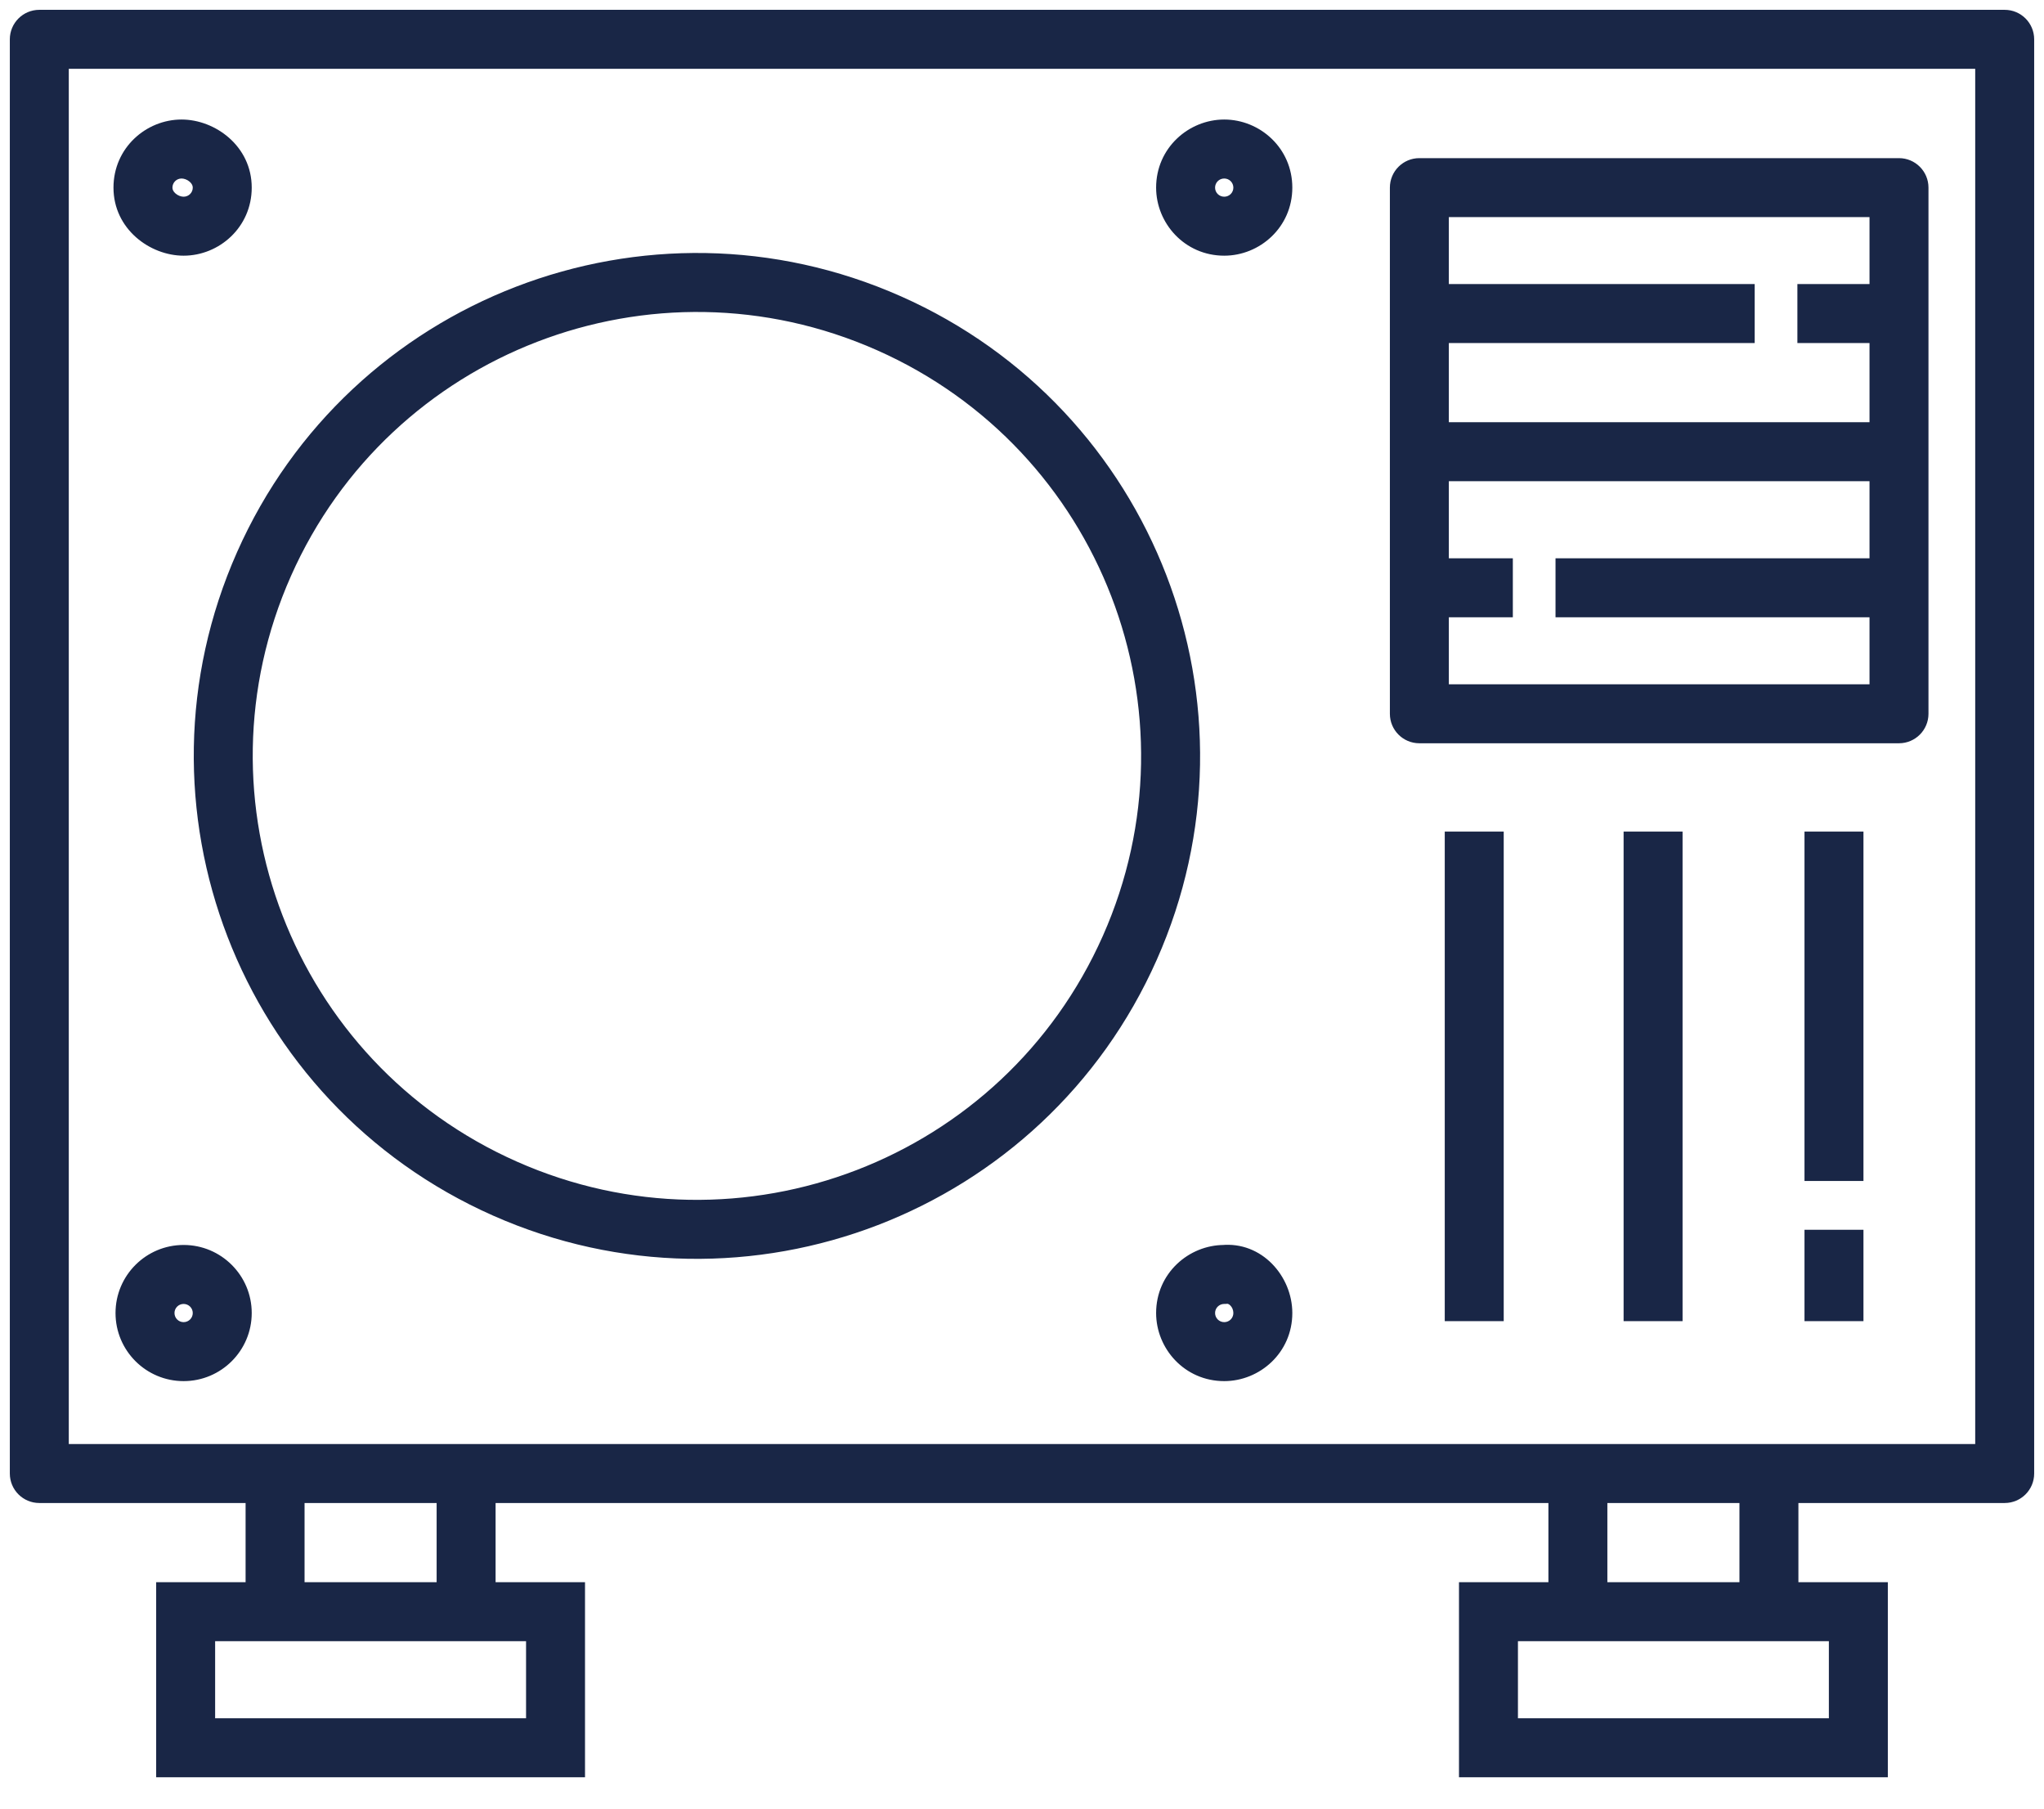 <svg width="52" height="46" viewBox="0 0 52 46" fill="none" xmlns="http://www.w3.org/2000/svg">
<path d="M1 1V0.25C0.586 0.25 0.25 0.586 0.25 1L1 1ZM51 1H51.75C51.75 0.586 51.414 0.25 51 0.25V1ZM51 37.477V38.227C51.414 38.227 51.75 37.892 51.75 37.477H51ZM1 37.477H0.25C0.25 37.892 0.586 38.227 1 38.227L1 37.477ZM22.615 8.221L22.919 7.536L22.615 8.221ZM12.845 30.23L13.149 29.544L12.845 30.23ZM31.145 32.414V33.164H31.182L31.219 33.16L31.145 32.414ZM36.109 4.772V4.022C35.694 4.022 35.359 4.358 35.359 4.772H36.109ZM48.311 4.772H49.061C49.061 4.358 48.725 4.022 48.311 4.022V4.772ZM48.311 18.154V18.904C48.725 18.904 49.061 18.568 49.061 18.154H48.311ZM36.109 18.154H35.359C35.359 18.568 35.694 18.904 36.109 18.904V18.154ZM11.858 37.477H12.608V36.727H11.858V37.477ZM6.998 37.477V36.727H6.248V37.477H6.998ZM4.723 40.991V40.241H3.973V40.991H4.723ZM4.723 44.452H3.973V45.202H4.723V44.452ZM14.133 44.452V45.202H14.883V44.452H14.133ZM14.133 40.991H14.883V40.241H14.133V40.991ZM40.142 37.477V36.727H39.392V37.477H40.142ZM45.002 37.477H45.752V36.727H45.002V37.477ZM47.277 40.991H48.027V40.241H47.277V40.991ZM47.277 44.452V45.202H48.027V44.452H47.277ZM37.867 44.452H37.117V45.202H37.867V44.452ZM37.867 40.991V40.241H37.117V40.991H37.867ZM1 1.75H51V0.25H1V1.75ZM50.25 1V37.477H51.75V1H50.25ZM51 36.727H1V38.227H51V36.727ZM1.75 37.477V1H0.25V37.477H1.75ZM22.311 8.907C28.015 11.435 30.587 18.105 28.057 23.803L29.428 24.412C32.295 17.955 29.38 10.399 22.919 7.536L22.311 8.907ZM28.057 23.803C25.527 29.502 18.853 32.073 13.149 29.544L12.541 30.916C19.001 33.779 26.562 30.868 29.428 24.412L28.057 23.803ZM13.149 29.544C7.445 27.016 4.873 20.347 7.403 14.648L6.032 14.04C3.166 20.496 6.08 28.052 12.541 30.916L13.149 29.544ZM7.403 14.648C9.933 8.95 16.608 6.379 22.311 8.907L22.919 7.536C16.459 4.672 8.898 7.583 6.032 14.04L7.403 14.648ZM4.904 4.772C4.904 4.9 4.8 5.003 4.671 5.003V6.503C5.576 6.503 6.404 5.78 6.404 4.772H4.904ZM4.671 5.003C4.607 5.003 4.525 4.975 4.462 4.918C4.405 4.867 4.387 4.816 4.387 4.772H2.887C2.887 5.827 3.817 6.503 4.671 6.503V5.003ZM4.387 4.772C4.387 4.644 4.49 4.54 4.619 4.54V3.04C3.715 3.04 2.887 3.763 2.887 4.772H4.387ZM4.619 4.54C4.684 4.54 4.766 4.569 4.829 4.625C4.886 4.677 4.904 4.727 4.904 4.772H6.404C6.404 3.716 5.474 3.04 4.619 3.04V4.54ZM31.377 4.772C31.377 4.9 31.274 5.003 31.145 5.003V6.503C32.05 6.503 32.877 5.78 32.877 4.772H31.377ZM31.145 5.003C31.015 5.003 30.912 4.9 30.912 4.772H29.412C29.412 5.677 30.137 6.503 31.145 6.503V5.003ZM30.912 4.772C30.912 4.644 31.015 4.54 31.145 4.54V3.04C30.24 3.04 29.412 3.763 29.412 4.772H30.912ZM31.145 4.54C31.274 4.54 31.377 4.644 31.377 4.772H32.877C32.877 3.763 32.05 3.04 31.145 3.04V4.54ZM4.904 33.395C4.904 33.523 4.8 33.627 4.671 33.627V35.127C5.627 35.127 6.404 34.352 6.404 33.395H4.904ZM4.671 33.627C4.542 33.627 4.439 33.523 4.439 33.395H2.939C2.939 34.352 3.715 35.127 4.671 35.127V33.627ZM4.439 33.395C4.439 33.268 4.542 33.164 4.671 33.164V31.664C3.715 31.664 2.939 32.439 2.939 33.395H4.439ZM4.671 33.164C4.8 33.164 4.904 33.268 4.904 33.395H6.404C6.404 32.439 5.627 31.664 4.671 31.664V33.164ZM31.377 33.395C31.377 33.524 31.274 33.627 31.145 33.627V35.127C32.05 35.127 32.877 34.404 32.877 33.395H31.377ZM31.145 33.627C31.015 33.627 30.912 33.523 30.912 33.395H29.412C29.412 34.301 30.137 35.127 31.145 35.127V33.627ZM30.912 33.395C30.912 33.267 31.015 33.164 31.145 33.164V31.664C30.24 31.664 29.412 32.387 29.412 33.395H30.912ZM31.219 33.16C31.224 33.16 31.255 33.158 31.3 33.203C31.345 33.247 31.377 33.317 31.377 33.395H32.877C32.877 32.459 32.1 31.565 31.07 31.668L31.219 33.16ZM36.109 5.522H48.311V4.022H36.109V5.522ZM47.561 4.772V18.154H49.061V4.772H47.561ZM48.311 17.404H36.109V18.904H48.311V17.404ZM36.859 18.154V4.772H35.359V18.154H36.859ZM45.726 8.725H48.311V7.225H45.726V8.725ZM36.109 8.725H44.64V7.225H36.109V8.725ZM36.109 12.239H48.311V10.739H36.109V12.239ZM39.573 15.7H48.311V14.2H39.573V15.7ZM36.109 15.7H38.487V14.2H36.109V15.7ZM38.255 33.602V21.15H36.755V33.602H38.255ZM42.805 33.602V21.15H41.305V33.602H42.805ZM47.407 30.037V21.15H45.907V30.037H47.407ZM47.407 33.602V31.277H45.907V33.602H47.407ZM12.608 40.991V37.477H11.108V40.991H12.608ZM11.858 36.727H6.998V38.227H11.858V36.727ZM6.248 37.477V40.991H7.748V37.477H6.248ZM6.998 40.241H4.723V41.741H6.998V40.241ZM3.973 40.991V44.452H5.473V40.991H3.973ZM4.723 45.202H14.133V43.702H4.723V45.202ZM14.883 44.452V40.991H13.383V44.452H14.883ZM14.133 40.241H11.858V41.741H14.133V40.241ZM40.892 40.991V37.477H39.392V40.991H40.892ZM40.142 38.227H45.002V36.727H40.142V38.227ZM44.252 37.477V40.991H45.752V37.477H44.252ZM45.002 41.741H47.277V40.241H45.002V41.741ZM46.527 40.991V44.452H48.027V40.991H46.527ZM47.277 43.702H37.867V45.202H47.277V43.702ZM38.617 44.452V40.991H37.117V44.452H38.617ZM37.867 41.741H40.142V40.241H37.867V41.741ZM6.998 41.741H11.858V40.241H6.998V41.741ZM45.002 40.241H40.142V41.741H45.002V40.241Z" fill="#192646"/>
</svg>
